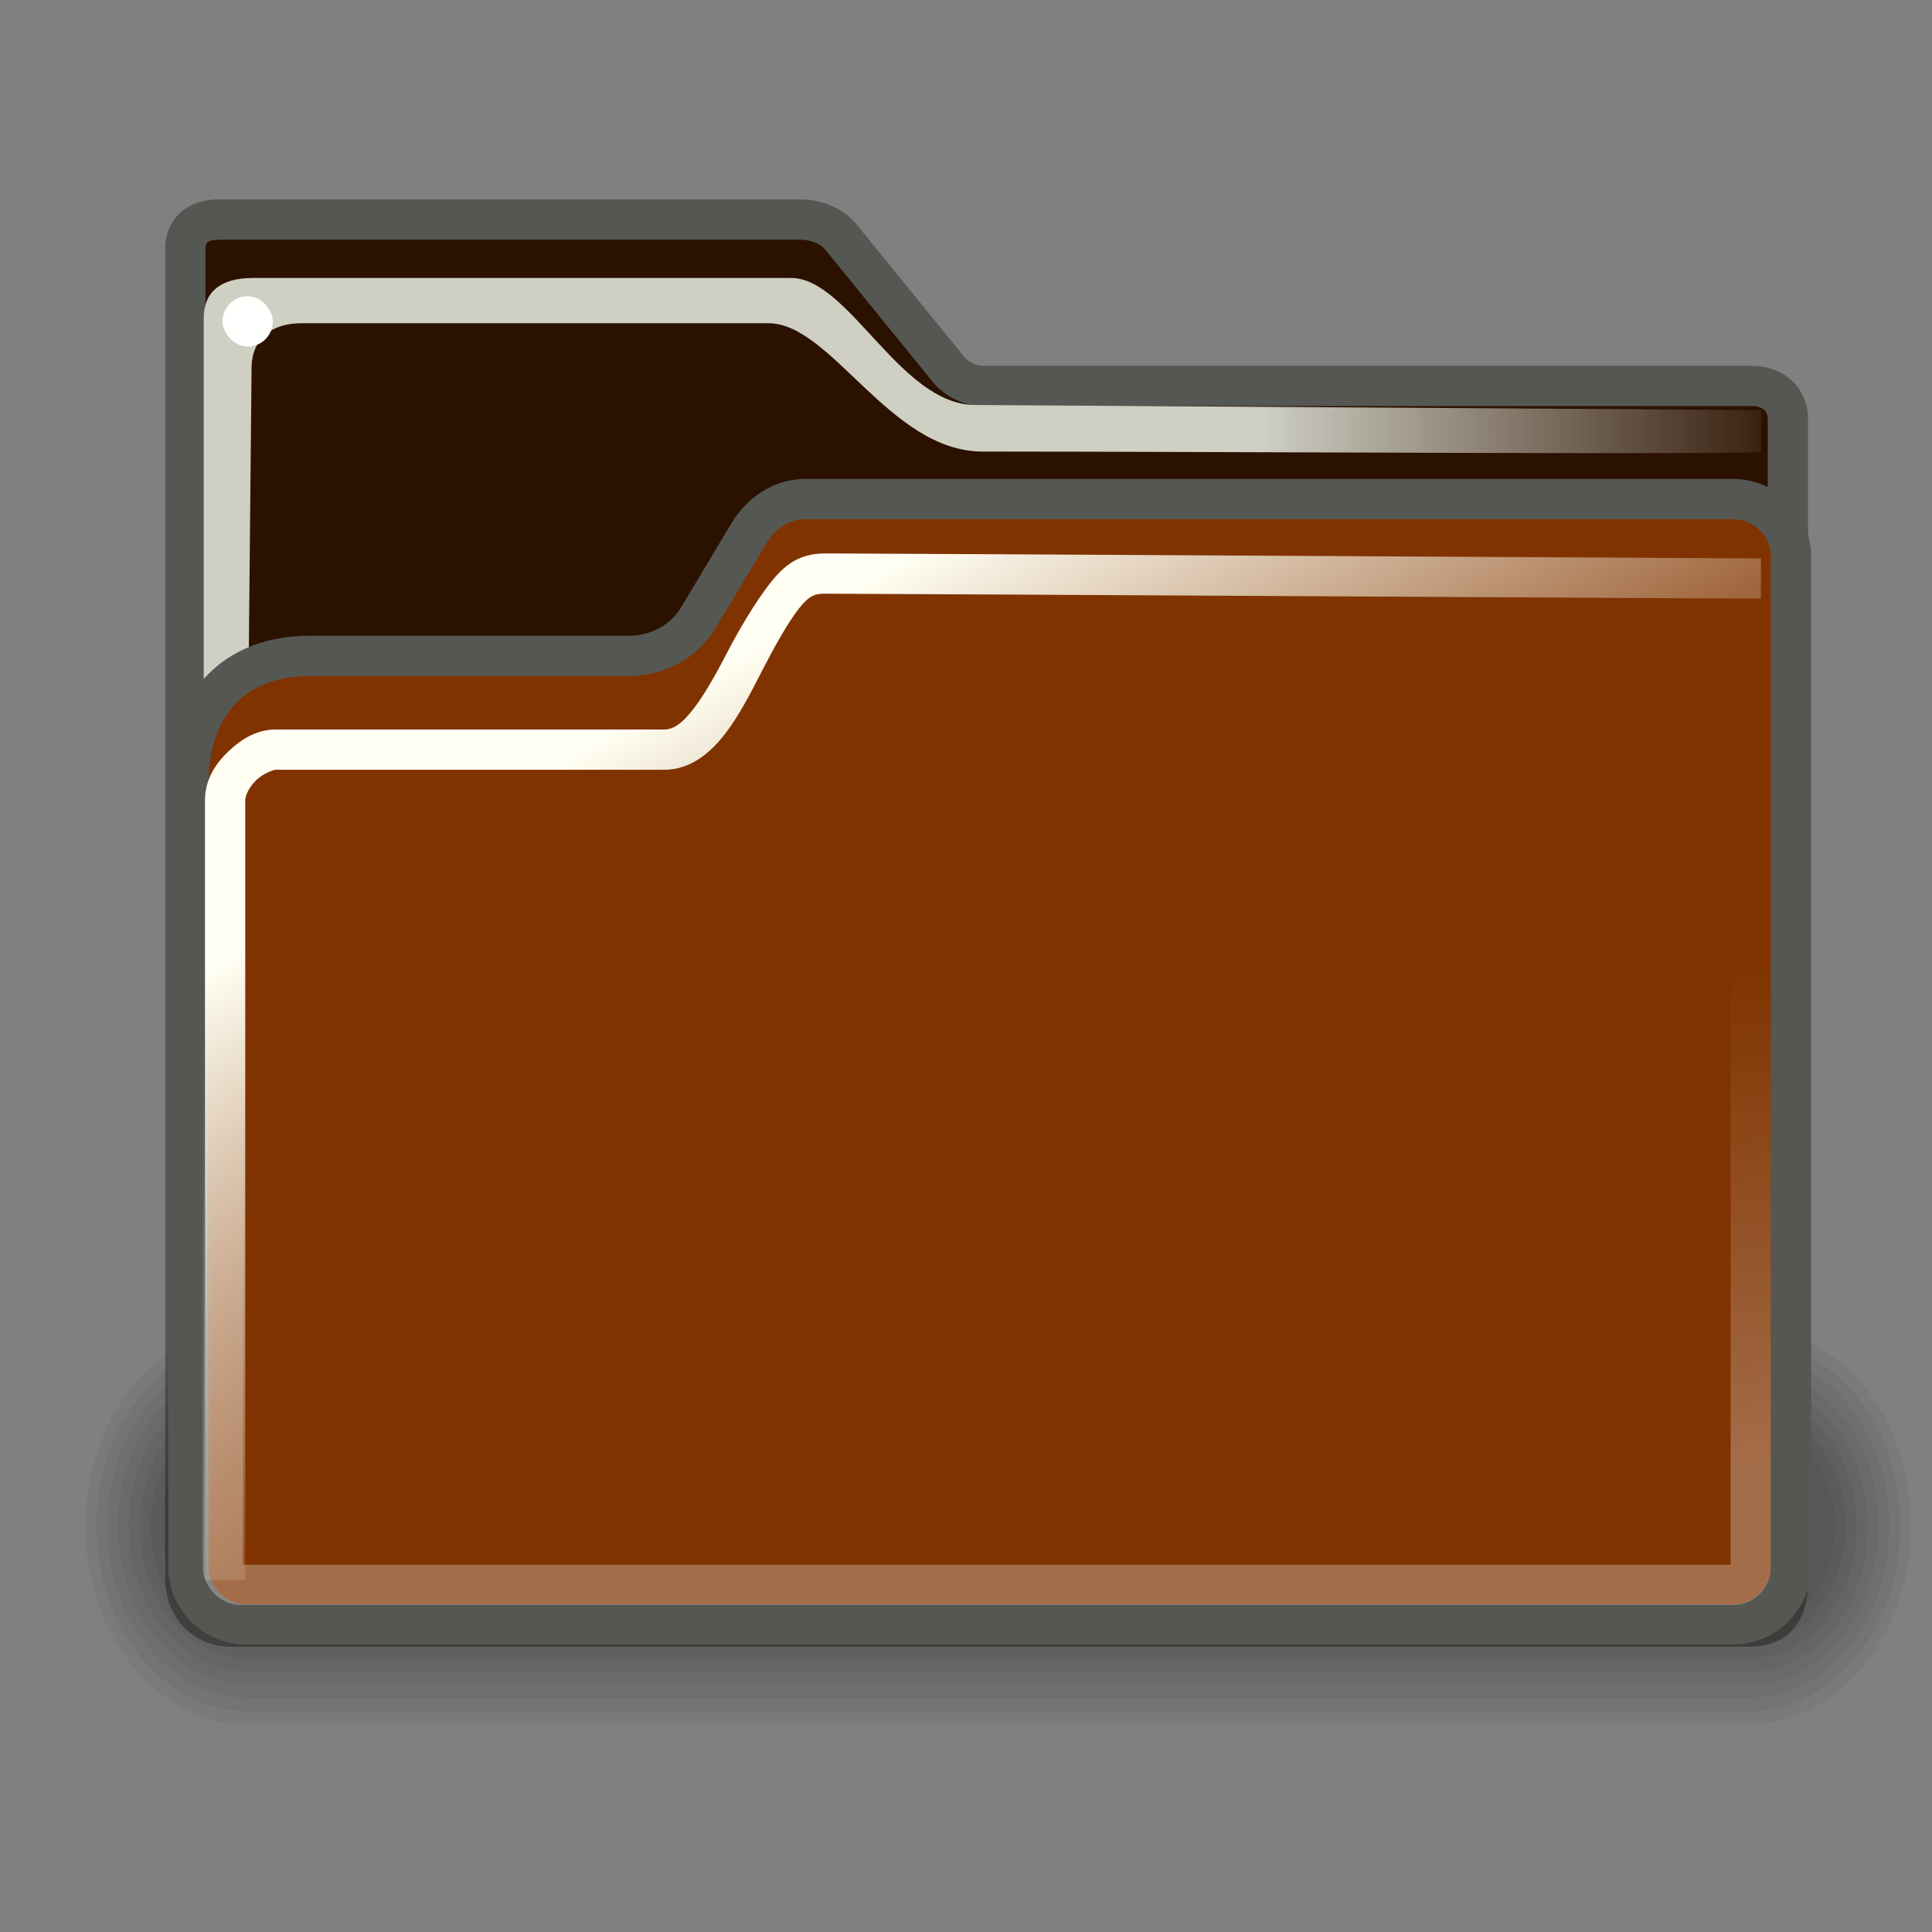 <?xml version="1.0" encoding="UTF-8" standalone="no"?>
<!-- Created with Inkscape (http://www.inkscape.org/) -->

<svg
   xmlns:dc="http://purl.org/dc/elements/1.1/"
   xmlns:cc="http://creativecommons.org/ns#"
   xmlns:rdf="http://www.w3.org/1999/02/22-rdf-syntax-ns#"
   xmlns:svg="http://www.w3.org/2000/svg"
   xmlns="http://www.w3.org/2000/svg"
   xmlns:xlink="http://www.w3.org/1999/xlink"
   xmlns:sodipodi="http://sodipodi.sourceforge.net/DTD/sodipodi-0.dtd"
   xmlns:inkscape="http://www.inkscape.org/namespaces/inkscape"
   version="1.0"
   x="0"
   y="0"
   width="48px"
   height="48px"
   id="svg1"
   sodipodi:version="0.32"
   inkscape:version="0.92.5 (0.92.5+68)"
   sodipodi:docname="Gnome-folder-new(4).svg"
   inkscape:output_extension="org.inkscape.output.svg.inkscape">
  <rect width="100%" height="100%" fill="#808080" stroke="none"/>
  <sodipodi:namedview
     id="base"
     pagecolor="#ffffff"
     bordercolor="#666"
     borderopacity="1"
     inkscape:pageopacity="0.0"
     inkscape:pageshadow="2"
     inkscape:window-width="1920"
     inkscape:window-height="1007"
     inkscape:cy="22.746508"
     inkscape:cx="-0.90818276"
     inkscape:zoom="10.137596"
     inkscape:document-units="px"
     showgrid="false"
     inkscape:window-x="0"
     inkscape:window-y="25"
     inkscape:current-layer="layer2"
     inkscape:showpageshadow="false"
     inkscape:window-maximized="1" />
  <defs
     id="defs3">
    <linearGradient
       id="linearGradient4734">
      <stop
         style="stop-color:#cccdbc;stop-opacity:1;"
         offset="0"
         id="stop4736" />
      <stop
         style="stop-color:#b9baa4;stop-opacity:1;"
         offset="1"
         id="stop4738" />
    </linearGradient>
    <linearGradient
       inkscape:collect="always"
       id="linearGradient2339">
      <stop
         style="stop-color:#ffffff;stop-opacity:1;"
         offset="0"
         id="stop2341" />
      <stop
         style="stop-color:#ffffff;stop-opacity:0;"
         offset="1"
         id="stop2343" />
    </linearGradient>
    <linearGradient
       inkscape:collect="always"
       xlink:href="#linearGradient2339"
       id="linearGradient2345"
       x1="25.851"
       y1="37.625"
       x2="24.996"
       y2="25.25"
       gradientUnits="userSpaceOnUse" />
    <linearGradient
       id="linearGradient356">
      <stop
         style="stop-color:#fffff3;stop-opacity:1;"
         offset="0"
         id="stop357" />
      <stop
         style="stop-color:#fffff3;stop-opacity:0;"
         offset="1"
         id="stop358" />
    </linearGradient>
    <linearGradient
       id="linearGradient311">
      <stop
         style="stop-color:#cfcfc4;stop-opacity:1;"
         offset="0"
         id="stop312" />
      <stop
         style="stop-color:#cfcfc4;stop-opacity:1;"
         offset="0.327"
         id="stop335" />
      <stop
         style="stop-color:#cfcfc4;stop-opacity:0;"
         offset="1"
         id="stop313" />
    </linearGradient>
    <linearGradient
       id="linearGradient235">
      <stop
         style="stop-color:#59594a;stop-opacity:1;"
         offset="0"
         id="stop236" />
      <stop
         style="stop-color:#a2a491;stop-opacity:1;"
         offset="1"
         id="stop237" />
    </linearGradient>
    <linearGradient
       inkscape:collect="always"
       xlink:href="#linearGradient311"
       id="linearGradient320"
       gradientUnits="userSpaceOnUse"
       gradientTransform="scale(0.75,1.333)"
       x1="32.828"
       y1="7.921"
       x2="60.071"
       y2="7.868" />
    <linearGradient
       inkscape:collect="always"
       xlink:href="#linearGradient356"
       id="linearGradient355"
       gradientUnits="userSpaceOnUse"
       gradientTransform="scale(0.807,1.239)"
       x1="23.643"
       y1="12.818"
       x2="28.443"
       y2="25.232" />
    <linearGradient
       id="linearGradient2378">
      <stop
         id="stop2380"
         offset="0"
         style="stop-color:#ffffff;stop-opacity:1;" />
      <stop
         style="stop-color:#fefede;stop-opacity:0.918;"
         offset="0.25"
         id="stop4146" />
      <stop
         style="stop-color:#f5f328;stop-opacity:1;"
         offset="0.5"
         id="stop2386" />
      <stop
         id="stop2382"
         offset="1"
         style="stop-color:#f5f32d;stop-opacity:0.122;" />
    </linearGradient>
  </defs>
  <g
     inkscape:groupmode="layer"
     id="layer1"
     inkscape:label="pixmap"
     style="display:inline" />
  <g
     inkscape:groupmode="layer"
     id="layer2"
     inkscape:label="vectors"
     style="display:inline">
    <path
       d="M 5.419,5.456 C 4.954,5.456 4.604,5.691 4.604,6.183 L 4.604,39.204 C 4.604,39.931 5.091,40.415 5.753,40.415 L 43.49,40.415 C 44.155,40.415 44.42,39.963 44.42,39.329 L 44.42,10.426 C 44.42,9.883 44.02,9.589 43.521,9.589 L 24.411,9.589 C 24.074,9.589 23.715,9.391 23.517,9.118 L 20.915,5.918 C 20.697,5.618 20.273,5.456 19.901,5.456 L 5.419,5.456 z "
       style="fill:#2b1100;fill-opacity:1;fill-rule:evenodd;stroke:#555753;stroke-width:1;stroke-miterlimit:4;stroke-opacity:1"
       id="path895"
       sodipodi:nodetypes="ccccccccccccc" />
    <g
       transform="matrix(0.216,0,0,0.263,-0.893,-10.242)"
       id="g1197">
      <path
         d="M 32.707,164.36 C 22.319,164.36 13.957,172.723 13.957,183.11 C 13.957,193.498 22.319,201.86 32.707,201.86 L 205.207,201.86 C 215.594,201.86 223.957,193.498 223.957,183.11 C 223.957,172.723 215.594,164.36 205.207,164.36 L 32.707,164.36 z "
         style="opacity:0.048;fill-rule:evenodd;stroke-width:3pt"
         id="path1196" />
      <path
         d="M 32.707,165.61 C 23.012,165.61 15.207,173.415 15.207,183.11 C 15.207,192.805 23.012,200.61 32.707,200.61 L 205.207,200.61 C 214.902,200.61 222.707,192.805 222.707,183.11 C 222.707,173.415 214.902,165.61 205.207,165.61 L 32.707,165.61 z "
         style="opacity:0.048;fill-rule:evenodd;stroke-width:3pt"
         id="path1195" />
      <path
         d="M 32.707,166.86 C 23.704,166.86 16.457,174.108 16.457,183.11 C 16.457,192.113 23.704,199.36 32.707,199.36 L 205.207,199.36 C 214.209,199.36 221.457,192.113 221.457,183.11 C 221.457,174.108 214.209,166.86 205.207,166.86 L 32.707,166.86 z "
         style="opacity:0.048;fill-rule:evenodd;stroke-width:3pt"
         id="path1194" />
      <path
         d="M 32.707,168.11 C 24.397,168.11 17.707,174.8 17.707,183.11 C 17.707,191.42 24.397,198.11 32.707,198.11 L 205.207,198.11 C 213.517,198.11 220.207,191.42 220.207,183.11 C 220.207,174.8 213.517,168.11 205.207,168.11 L 32.707,168.11 z "
         style="opacity:0.048;fill-rule:evenodd;stroke-width:3pt"
         id="path1193" />
      <path
         d="M 32.708,169.36 C 25.09,169.36 18.958,175.493 18.958,183.11 C 18.958,190.728 25.09,196.86 32.708,196.86 L 205.206,196.86 C 212.824,196.86 218.956,190.728 218.956,183.11 C 218.956,175.493 212.824,169.36 205.206,169.36 L 32.708,169.36 z "
         style="opacity:0.048;fill-rule:evenodd;stroke-width:3pt"
         id="path1192" />
      <path
         d="M 32.707,170.61 C 25.782,170.61 20.207,176.185 20.207,183.11 C 20.207,190.035 25.782,195.61 32.707,195.61 L 205.207,195.61 C 212.132,195.61 217.707,190.035 217.707,183.11 C 217.707,176.185 212.132,170.61 205.207,170.61 L 32.707,170.61 z "
         style="opacity:0.048;fill-rule:evenodd;stroke-width:3pt"
         id="path1191" />
      <path
         d="M 32.707,171.86 C 26.474,171.86 21.457,176.878 21.457,183.11 C 21.457,189.343 26.474,194.36 32.707,194.36 L 205.207,194.36 C 211.439,194.36 216.457,189.343 216.457,183.11 C 216.457,176.878 211.439,171.86 205.207,171.86 L 32.707,171.86 z "
         style="opacity:0.048;fill-rule:evenodd;stroke-width:3pt"
         id="path1190" />
      <path
         d="M 32.707,173.11 C 27.167,173.11 22.707,177.57 22.707,183.11 C 22.707,188.65 27.167,193.11 32.707,193.11 L 205.207,193.11 C 210.747,193.11 215.207,188.65 215.207,183.11 C 215.207,177.57 210.747,173.11 205.207,173.11 L 32.707,173.11 z "
         style="opacity:0.048;fill-rule:evenodd;stroke-width:3pt"
         id="path1189" />
    </g>
    <g
       id="g891"
       transform="matrix(0.187,0,0,0.187,-21.107,57.623)" />
    <path
       style="fill:url(#linearGradient320);fill-opacity:1.0;fill-rule:evenodd;stroke:none;stroke-width:0.25pt;stroke-linecap:butt;stroke-linejoin:miter;stroke-opacity:1;opacity:1;color:#000000;marker:none;marker-start:none;marker-mid:none;marker-end:none;stroke-miterlimit:4;stroke-dasharray:none;stroke-dashoffset:0;visibility:visible;display:inline;overflow:visible"
       d="M 5.062,7.906 L 5.062,36.156 L 6.031,31.781 L 6.25,9.156 C 6.25,8.406 6.761,8.031 7.487,8.031 L 19.094,8.031 C 20.655,8.031 22.109,11.219 24.411,11.219 C 30.383,11.219 43.75,11.306 43.75,11.219 L 43.75,10.188 L 24.219,10.062 C 22.363,10.051 21.088,6.906 19.656,6.906 L 6.284,6.906 C 5.469,6.906 5.062,7.26 5.062,7.906 z "
       id="path315"
       sodipodi:nodetypes="ccccczscczzcc" />
    <path
       style="color:#000000;fill:#803300;fill-opacity:1;fill-rule:evenodd;stroke:#555753;stroke-width:1;stroke-linecap:butt;stroke-linejoin:round;marker:none;marker-start:none;marker-mid:none;marker-end:none;stroke-miterlimit:4;stroke-dashoffset:0;stroke-opacity:1;visibility:visible;display:inline;overflow:visible"
       d="M 7.686,16.296 L 15.62,16.296 C 16.362,16.296 16.988,15.915 17.307,15.414 C 17.444,15.2 18.575,13.289 18.665,13.158 C 18.963,12.723 19.438,12.399 20.007,12.399 L 43.049,12.399 C 43.852,12.399 44.498,13.043 44.498,13.843 L 44.498,38.915 C 44.498,39.715 43.852,40.359 43.049,40.359 L 6.128,40.359 C 5.325,40.359 4.679,39.715 4.679,38.915 L 4.679,19.482 C 4.679,17.508 5.819,16.296 7.686,16.296 z "
       id="rect337"
       sodipodi:nodetypes="czzszcccccccc"
       inkscape:r_cx="true"
       inkscape:r_cy="true" />
    <path
       style="fill:url(#linearGradient355);fill-opacity:1.0;fill-rule:evenodd;stroke:none;stroke-width:0.25pt;stroke-linecap:butt;stroke-linejoin:miter;stroke-miterlimit:4;stroke-opacity:1;opacity:1;color:#000000;marker:none;marker-start:none;marker-mid:none;marker-end:none;stroke-dasharray:none;stroke-dashoffset:0;visibility:visible;display:inline;overflow:visible"
       d="M 20.5,13.75 C 19.854,13.75 19.491,14.032 19.125,14.5 C 18.759,14.968 18.344,15.672 18.062,16.219 C 17.781,16.766 17.493,17.273 17.219,17.625 C 16.944,17.977 16.729,18.125 16.5,18.125 C 15.25,18.125 7.343,18.125 6.843,18.125 C 6.384,18.125 6.007,18.356 5.687,18.656 C 5.366,18.957 5.093,19.363 5.093,19.875 C 5.093,20.5 5.093,39.25 5.093,39.25 L 6.093,39.25 C 6.093,39.25 6.093,20.5 6.093,19.875 C 6.093,19.762 6.195,19.543 6.374,19.375 C 6.553,19.207 6.801,19.125 6.843,19.125 C 7.343,19.125 15.25,19.125 16.5,19.125 C 17.146,19.125 17.635,18.718 18,18.25 C 18.365,17.782 18.657,17.203 18.938,16.656 C 19.218,16.109 19.569,15.477 19.844,15.125 C 20.119,14.773 20.269,14.75 20.5,14.75 C 21.717,14.75 43.75,14.875 43.75,14.875 L 43.75,13.875 C 43.75,13.875 21.783,13.75 20.5,13.75 z "
       id="path349"
       sodipodi:nodetypes="ccccccccccccccccccccc" />
    <rect
       style="color:#000000;fill:#fffffd;fill-opacity:1;fill-rule:evenodd;stroke:none;stroke-width:0.25pt;stroke-linecap:butt;stroke-linejoin:miter;stroke-miterlimit:4;stroke-dashoffset:0;stroke-opacity:1;marker:none;marker-start:none;marker-mid:none;marker-end:none;visibility:visible;display:inline;overflow:visible"
       id="rect459"
       width="1.25"
       height="1.25"
       x="5.529"
       y="7.36"
       rx="1.443"
       ry="1.25" />
    <rect
       style="opacity:0.286;color:#000000;fill:none;fill-opacity:1;fill-rule:evenodd;stroke:url(#linearGradient2345);stroke-width:1;stroke-linecap:square;stroke-linejoin:round;marker:none;marker-start:none;marker-mid:none;marker-end:none;stroke-miterlimit:4;stroke-dasharray:none;stroke-dashoffset:0;stroke-opacity:1;visibility:visible;display:inline;overflow:visible"
       id="rect2337"
       width="37.958"
       height="23.625"
       x="5.538"
       y="15.75"
       inkscape:r_cx="true"
       inkscape:r_cy="true"
       rx="0.438"
       ry="0.438" />
  </g>
</svg>
